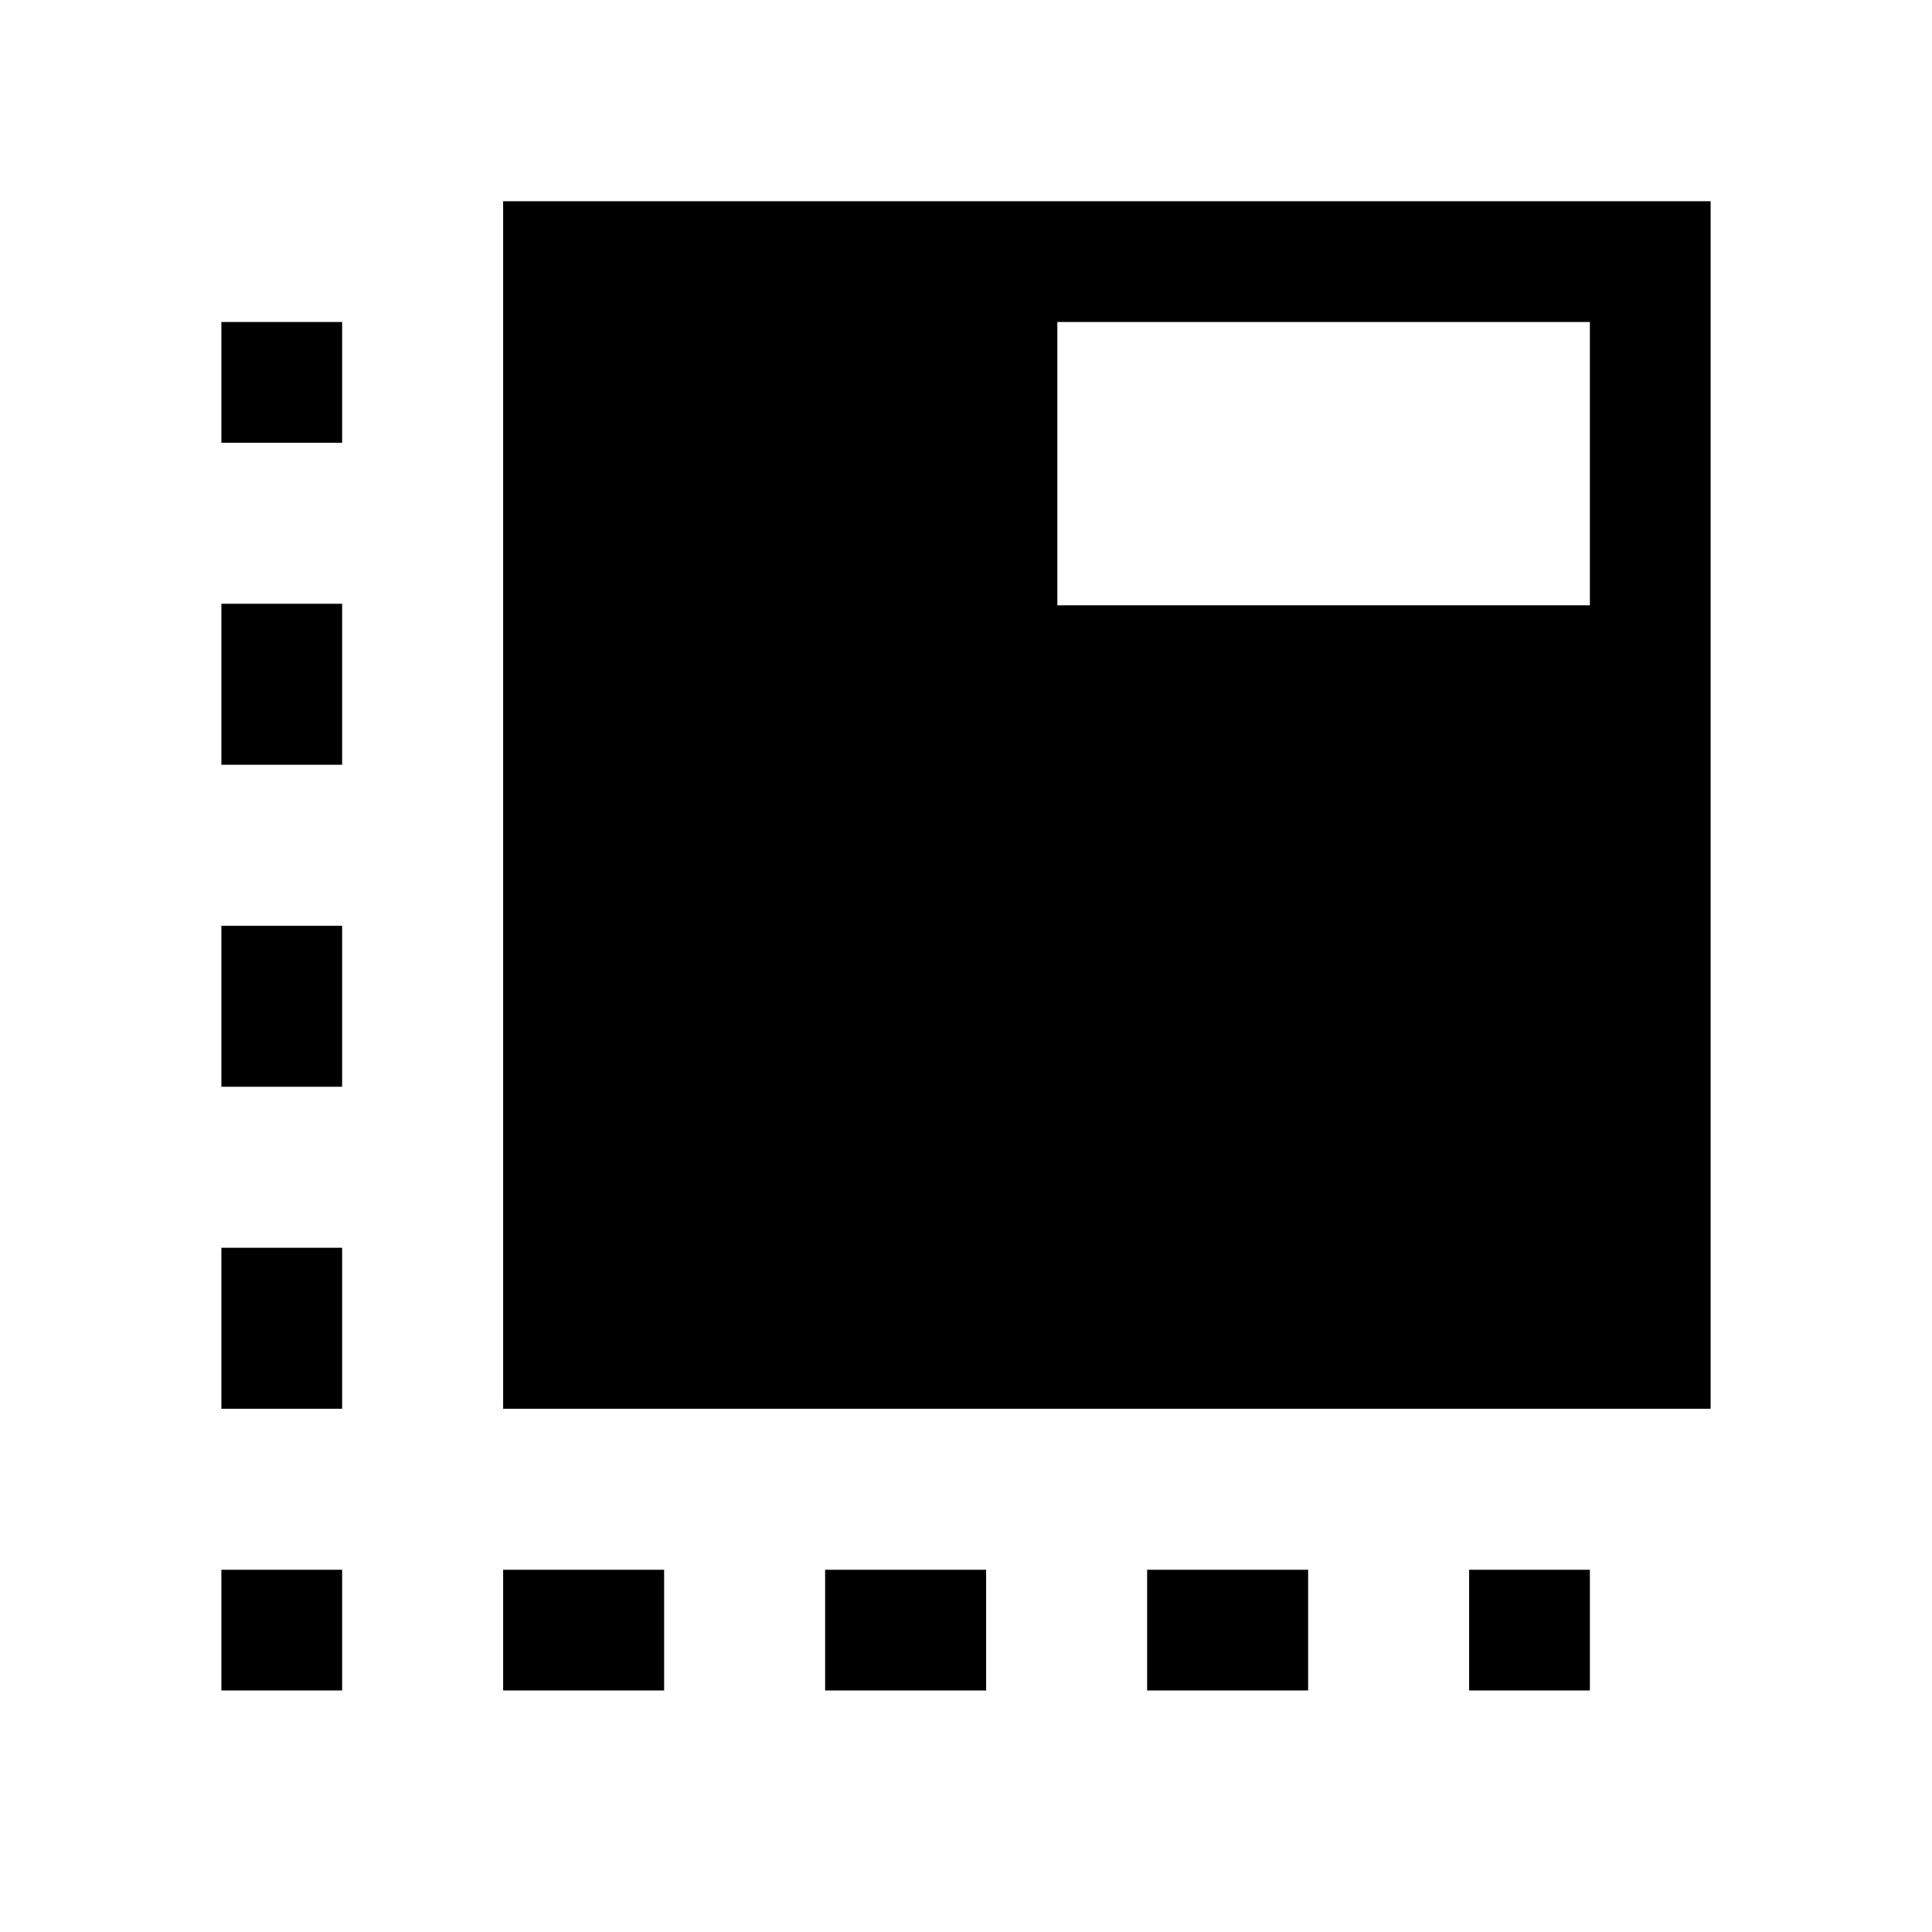 <svg xmlns="http://www.w3.org/2000/svg" height="24" viewBox="0 -960 960 960" width="24"><path d="M170.001-120.003h-59.999v-59.998h59.999v59.998Zm-59.999-139.998v-80h59.999v80h-59.999Zm0-160v-80h59.999v80h-59.999Zm0-160v-80h59.999v80h-59.999Zm0-160V-800h59.999v59.999h-59.999Zm139.999 619.998v-59.998h80v59.998h-80Zm160 0v-59.998h80v59.998h-80Zm160 0v-59.998h80v59.998h-80Zm160 0v-59.998h59.998v59.998h-59.998Zm-480-139.998v-599.998h599.997v599.998H250.001Zm275.384-399.231h264.614V-800H525.385v140.768Z"/></svg>